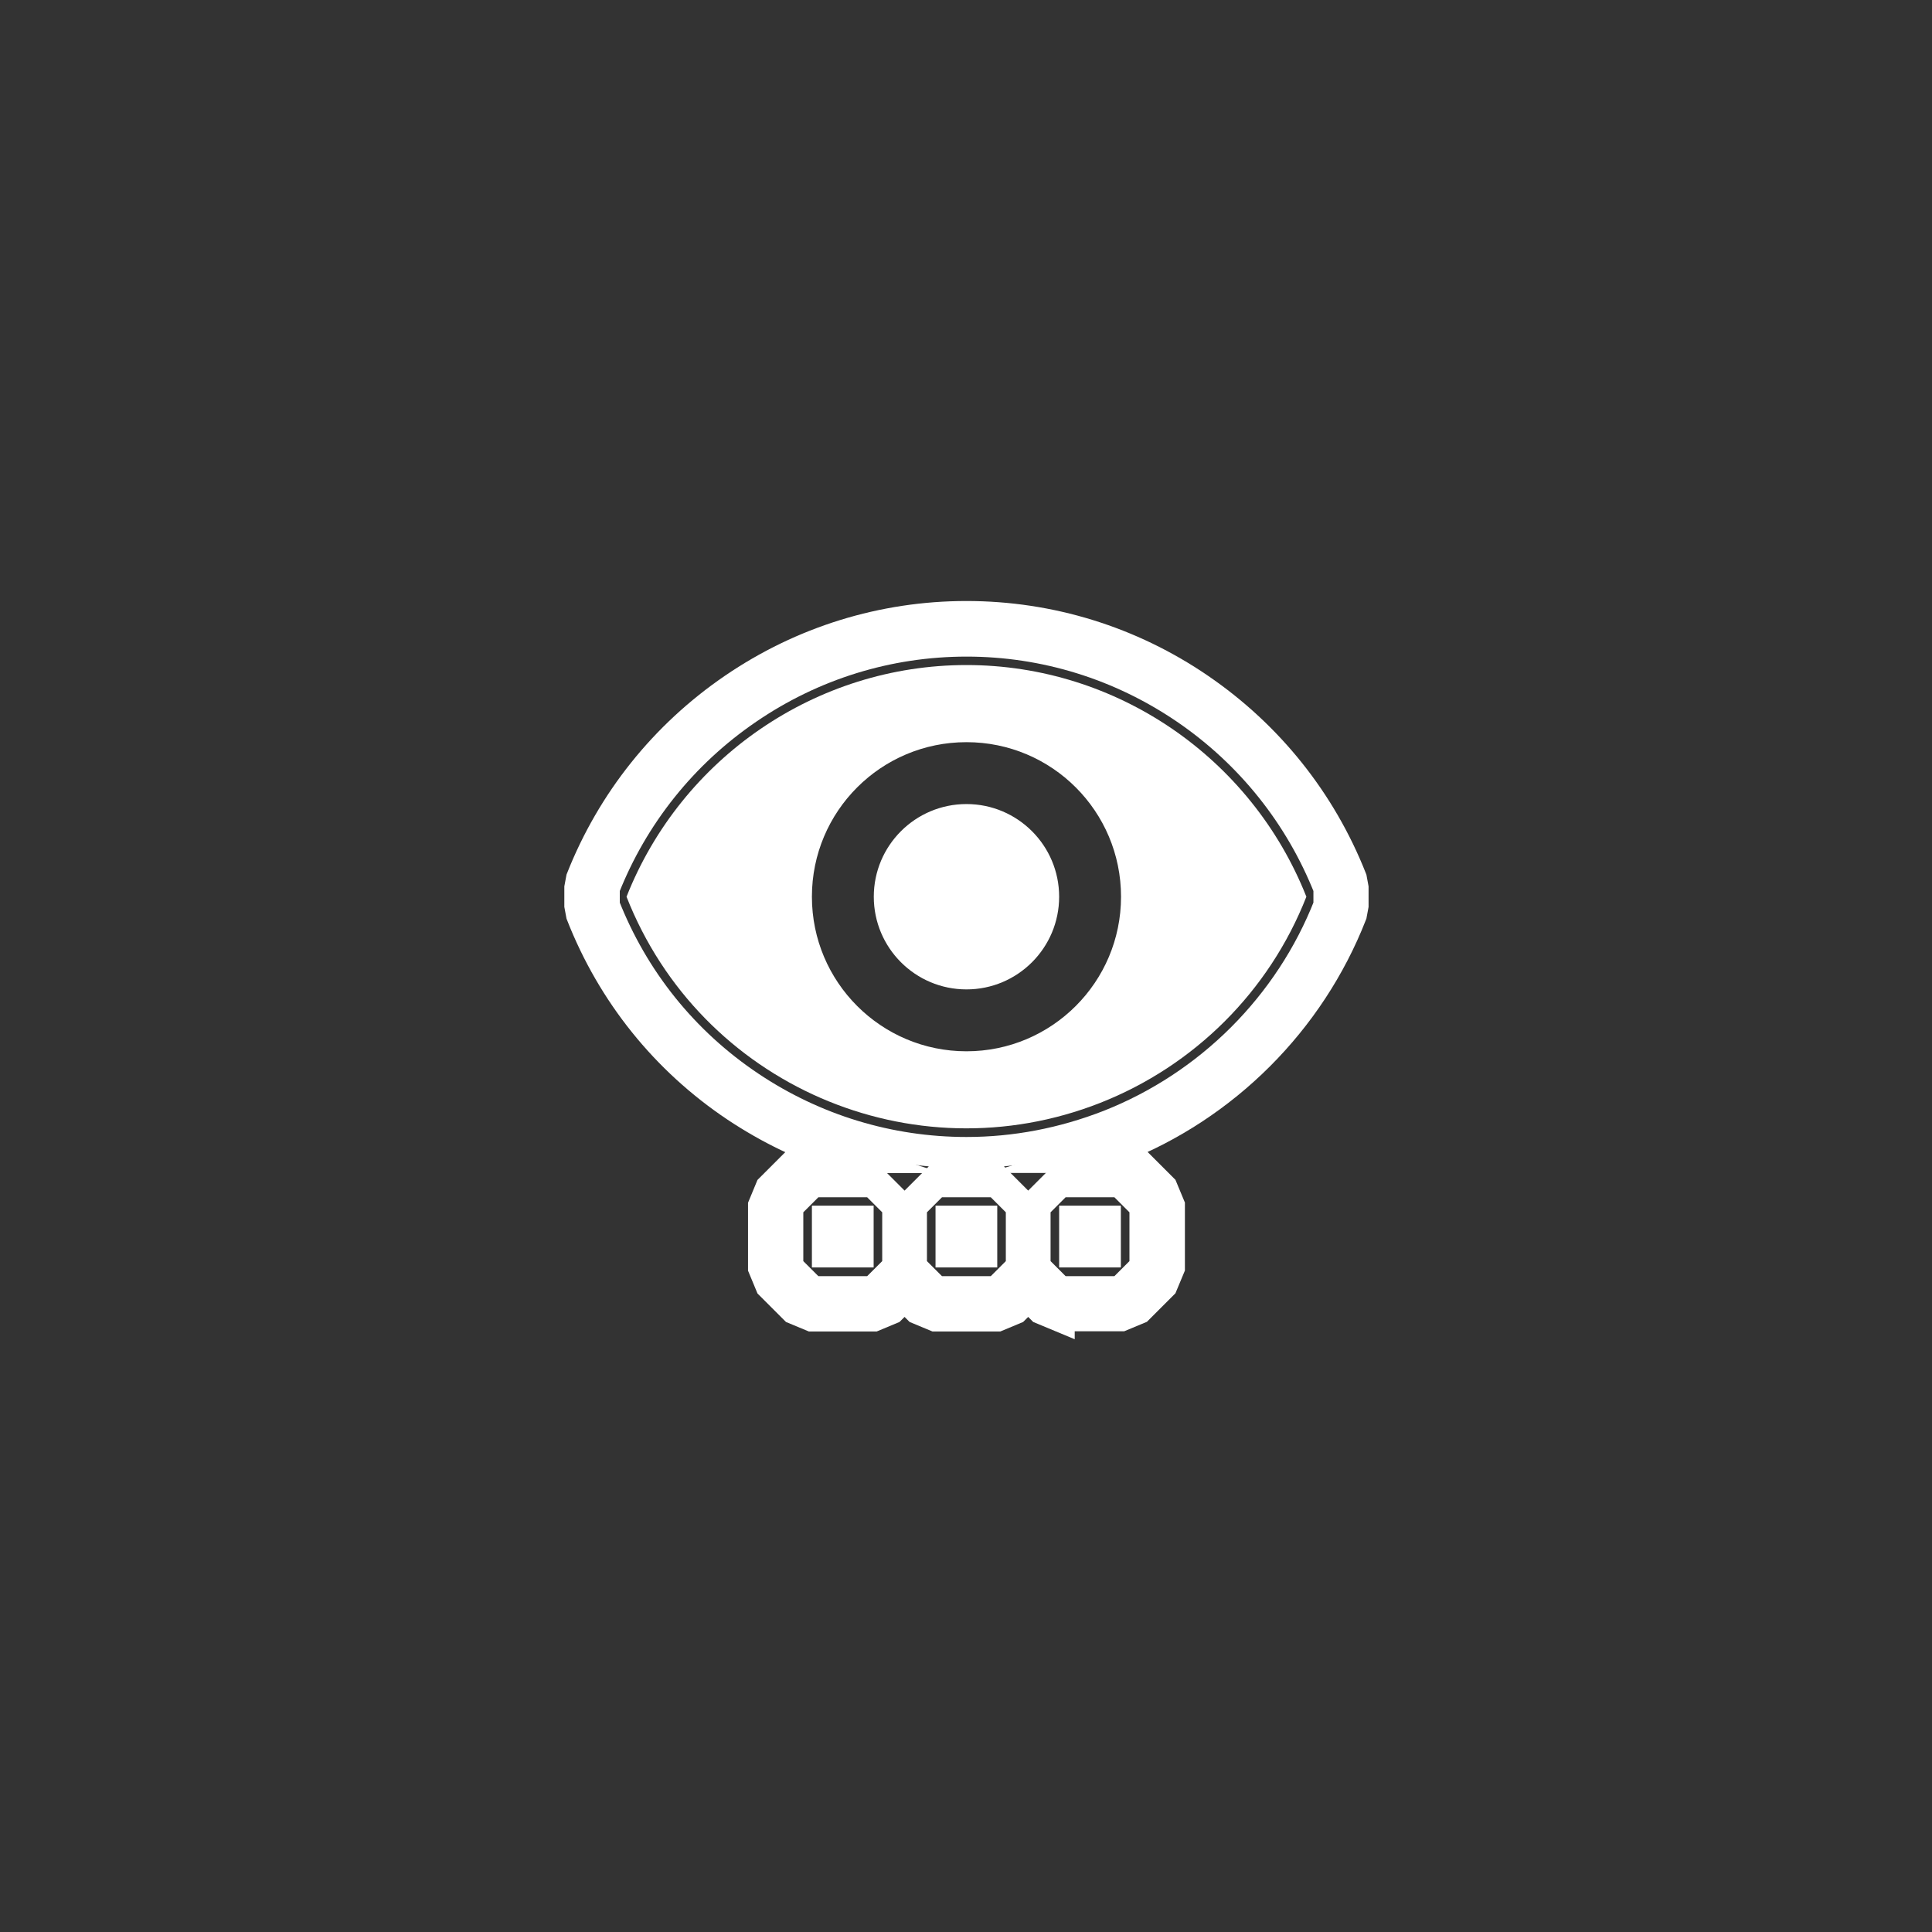 <svg width="62" height="62" viewBox="0 0 62 62" fill="none" xmlns="http://www.w3.org/2000/svg">
<rect x="0" y="0" width="62" height="62" fill="#333333" stroke="none"/>
<path d="M33.989 42.228L33.441 42L32.996 41.554L32.55 42L32.003 42.228H30.022L29.474 42L29.029 41.554L28.583 42L28.036 42.228H26.055L25.507 42L24.732 41.225L24.505 40.678V38.697L24.732 38.149L25.507 37.374L26.055 37.147H27.014C25.822 36.769 24.684 36.221 23.623 35.514C21.371 34.008 19.656 31.877 18.663 29.343L18.61 29.058V28.491L18.663 28.205C19.646 25.72 21.332 23.613 23.541 22.102C25.759 20.586 28.341 19.787 31.015 19.787C33.688 19.787 36.275 20.586 38.489 22.102C40.697 23.613 42.383 25.72 43.366 28.205L43.419 28.491V29.058L43.366 29.343C42.029 32.758 39.297 35.49 35.878 36.832C35.587 36.943 35.297 37.05 35.001 37.142H35.975L36.522 37.369L37.297 38.144L37.525 38.692V40.673L37.297 41.22L36.522 41.995L35.975 42.223H33.989V42.228Z" stroke="white" stroke-miterlimit="10"/>
<path d="M33.989 41.453L33.214 40.678V38.697L33.989 37.922H35.97L36.745 38.697V40.678L35.97 41.453H33.989ZM30.022 41.453L29.247 40.678V38.697L30.022 37.922H32.003L32.778 38.697V40.678L32.003 41.453H30.022ZM26.055 41.453L25.279 40.678V38.697L26.055 37.922H28.036L28.811 38.697V40.678L28.036 41.453H26.055ZM31.015 36.987C28.535 36.987 26.127 36.255 24.059 34.87C21.937 33.451 20.324 31.445 19.39 29.062V28.496C20.315 26.156 21.903 24.17 23.981 22.751C26.069 21.322 28.501 20.571 31.019 20.571C33.538 20.571 35.97 21.327 38.057 22.751C40.135 24.17 41.724 26.161 42.649 28.496V29.062C41.39 32.279 38.818 34.846 35.597 36.115C34.119 36.691 32.579 36.987 31.015 36.987Z" stroke="white" stroke-miterlimit="10"/>
<path d="M31.015 25.803C29.373 25.803 28.041 27.135 28.041 28.777C28.041 30.419 29.373 31.751 31.015 31.751C32.657 31.751 33.989 30.419 33.989 28.777C33.989 27.135 32.657 25.803 31.015 25.803ZM31.015 33.737C28.278 33.737 26.055 31.518 26.055 28.777C26.055 26.035 28.273 23.817 31.015 23.817C33.756 23.817 35.975 26.035 35.975 28.777C35.975 31.518 33.751 33.737 31.015 33.737ZM31.015 21.342C26.195 21.342 21.87 24.316 20.106 28.777C22.475 34.807 29.28 37.762 35.306 35.393C38.329 34.202 40.731 31.814 41.923 28.777C40.155 24.316 35.834 21.342 31.015 21.342ZM26.055 38.692H28.036V40.673H26.055V38.692ZM30.022 38.692H32.003V40.673H30.022V38.692ZM33.989 38.692H35.97V40.673H33.989V38.692Z" fill="white"/>
</svg>
